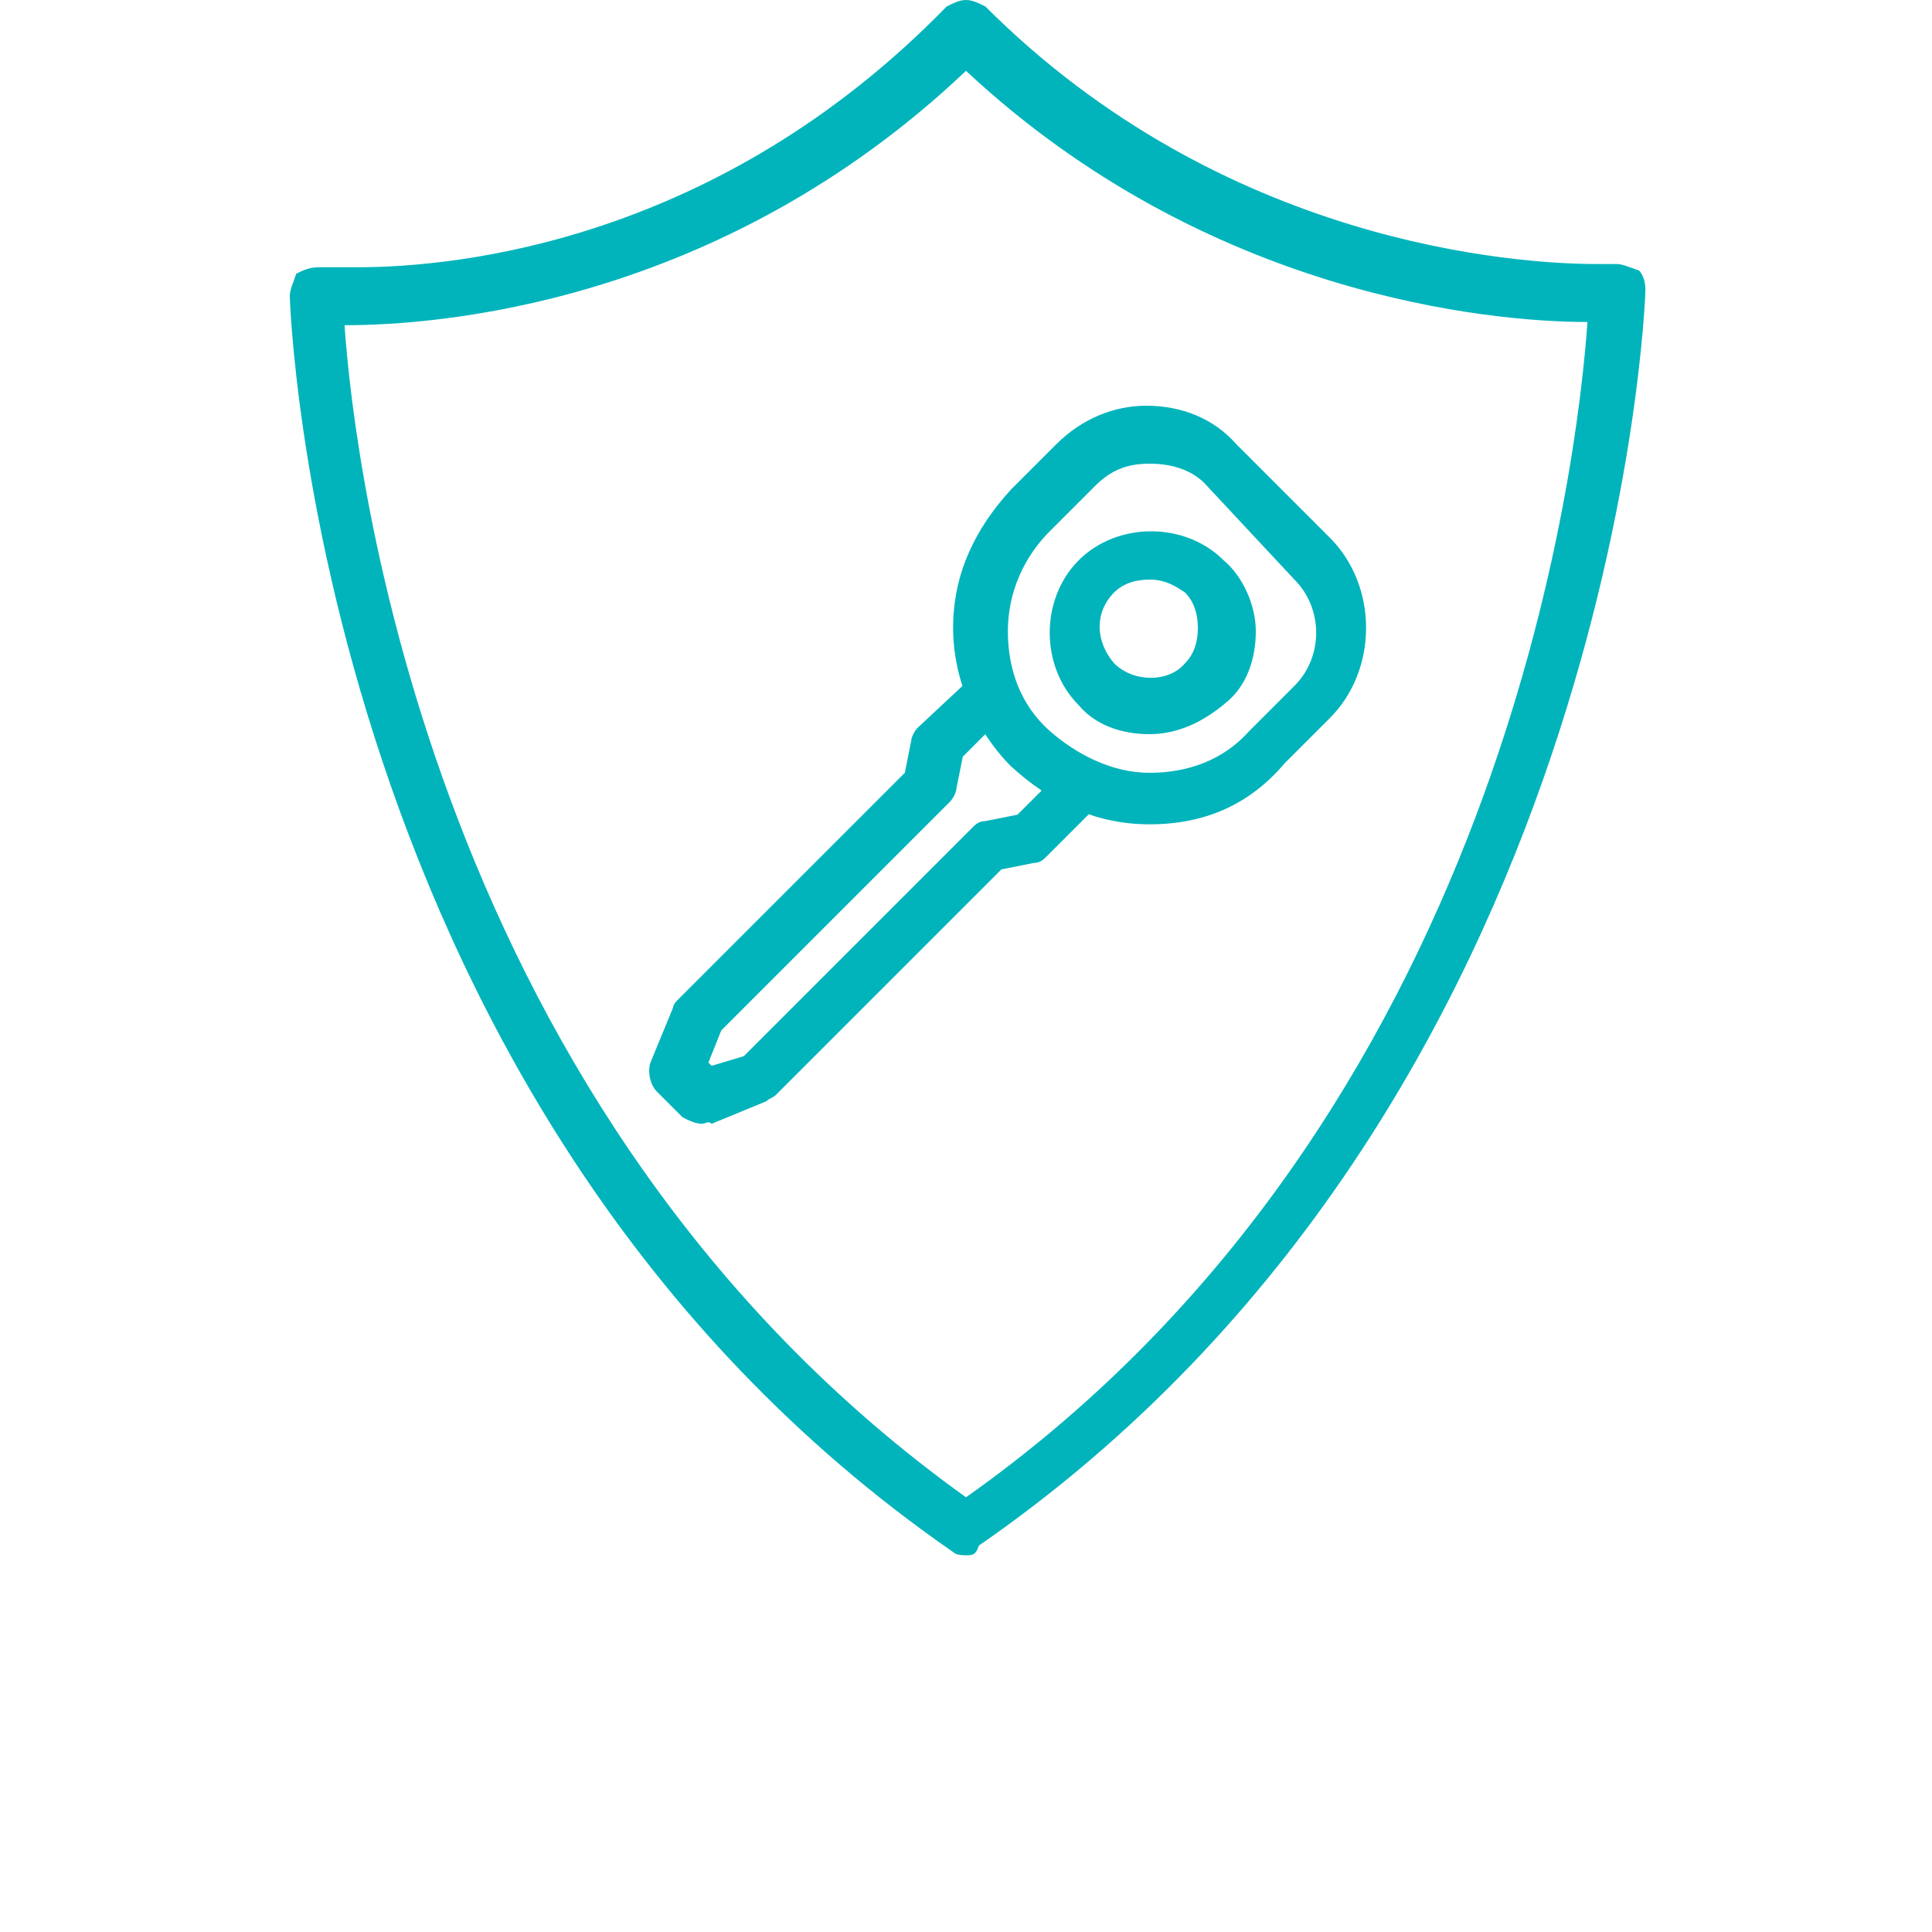 <?xml version="1.0" encoding="utf-8"?>
<!-- Generator: Adobe Illustrator 19.0.0, SVG Export Plug-In . SVG Version: 6.00 Build 0)  -->
<svg version="1.1" id="Layer_2" xmlns="http://www.w3.org/2000/svg" xmlns:xlink="http://www.w3.org/1999/xlink" x="0px" y="0px"
	 viewBox="-30 30 60 60" style="enable-background:new -30 30 60 60;" xml:space="preserve">
<style type="text/css">
	.st0{fill:#01B4BB;}
</style>
<g id="XMLID_62_">
	<g id="XMLID_78_">
		<g id="XMLID_79_">
			<path id="XMLID_80_" class="st0" d="M0,78.3c-0.1,0-0.3,0-0.4-0.1C-20.2,64.5-21,39.4-21,39.2c0-0.2,0.1-0.4,0.2-0.7
				c0.2-0.1,0.4-0.2,0.7-0.2c0,0,0.4,0,1.2,0c3.1,0,11.2-0.8,18.3-8.1C-0.4,30.1-0.2,30,0,30l0,0c0.2,0,0.4,0.1,0.6,0.2
				c7.4,7.4,16.5,8,19,8c0.3,0,0.6,0,0.6,0c0.2,0,0.4,0.1,0.7,0.2c0.1,0.1,0.2,0.3,0.2,0.6S20.2,64.3,0.4,78
				C0.3,78.3,0.2,78.3,0,78.3z M-19.3,40.1C-19,44.5-16.6,64.6,0,76.5c16.7-11.8,19-32.2,19.3-36.5c-3,0-11.8-0.8-19.3-7.8
				C-7.7,39.5-16.5,40.1-19.3,40.1z"/>
		</g>
	</g>
	<g id="XMLID_63_">
		<g id="XMLID_74_">
			<path id="XMLID_75_" class="st0" d="M5.7,55.6c-1.7,0-3.1-0.7-4.3-1.8c-1.1-1.1-1.8-2.7-1.8-4.3c0-1.7,0.7-3.1,1.8-4.3l1.4-1.4
				c0.8-0.8,1.8-1.2,2.8-1.2c1.1,0,2.1,0.4,2.8,1.2l2.9,2.9c1.5,1.5,1.5,4.1,0,5.6l-1.4,1.4C8.8,55,7.4,55.6,5.7,55.6z M5.7,44.4
				c-0.7,0-1.2,0.2-1.7,0.7l-1.4,1.4c-0.8,0.8-1.3,1.9-1.3,3.1c0,1.2,0.4,2.3,1.3,3.1C3.4,53.4,4.5,54,5.7,54s2.3-0.4,3.1-1.3
				l1.4-1.4c0.9-0.9,0.9-2.4,0-3.3L7.4,45C7,44.6,6.4,44.4,5.7,44.4z"/>
		</g>
		<g id="XMLID_72_">
			<path id="XMLID_47_" class="st0" d="M-8.2,64.9c-0.2,0-0.4-0.1-0.6-0.2l-0.8-0.8c-0.2-0.2-0.3-0.6-0.2-0.9l0.7-1.7
				c0-0.1,0.1-0.2,0.2-0.3l7-7l0.2-1c0-0.1,0.1-0.3,0.2-0.4L0,51.2c0.3-0.3,0.9-0.3,1.1,0c0.3,0.3,0.3,0.9,0,1.1l-1.2,1.2l-0.2,1
				c0,0.1-0.1,0.3-0.2,0.4l-7.1,7.1L-8,63l0.1,0.1l1-0.3l7.1-7.1c0.1-0.1,0.2-0.2,0.4-0.2l1-0.2l1.2-1.2c0.3-0.3,0.9-0.3,1.1,0
				c0.3,0.3,0.3,0.9,0,1.1l-1.4,1.4c-0.1,0.1-0.2,0.2-0.4,0.2l-1,0.2l-7,7c-0.1,0.1-0.2,0.1-0.3,0.2l-1.7,0.7
				C-8,64.8-8.1,64.9-8.2,64.9z"/>
		</g>
		<g id="XMLID_66_">
			<path id="XMLID_67_" class="st0" d="M5.7,52.8c-0.9,0-1.7-0.3-2.2-0.9c-1.2-1.2-1.2-3.3,0-4.5c1.2-1.2,3.3-1.2,4.5,0
				C8.6,47.9,9,48.8,9,49.6c0,0.9-0.3,1.7-0.9,2.2C7.4,52.4,6.6,52.8,5.7,52.8z M5.7,48c-0.4,0-0.8,0.1-1.1,0.4
				c-0.6,0.6-0.6,1.5,0,2.2c0.6,0.6,1.7,0.6,2.2,0c0.3-0.3,0.4-0.7,0.4-1.1c0-0.4-0.1-0.8-0.4-1.1C6.5,48.2,6.2,48,5.7,48z"/>
		</g>
	</g>
</g>
</svg>
